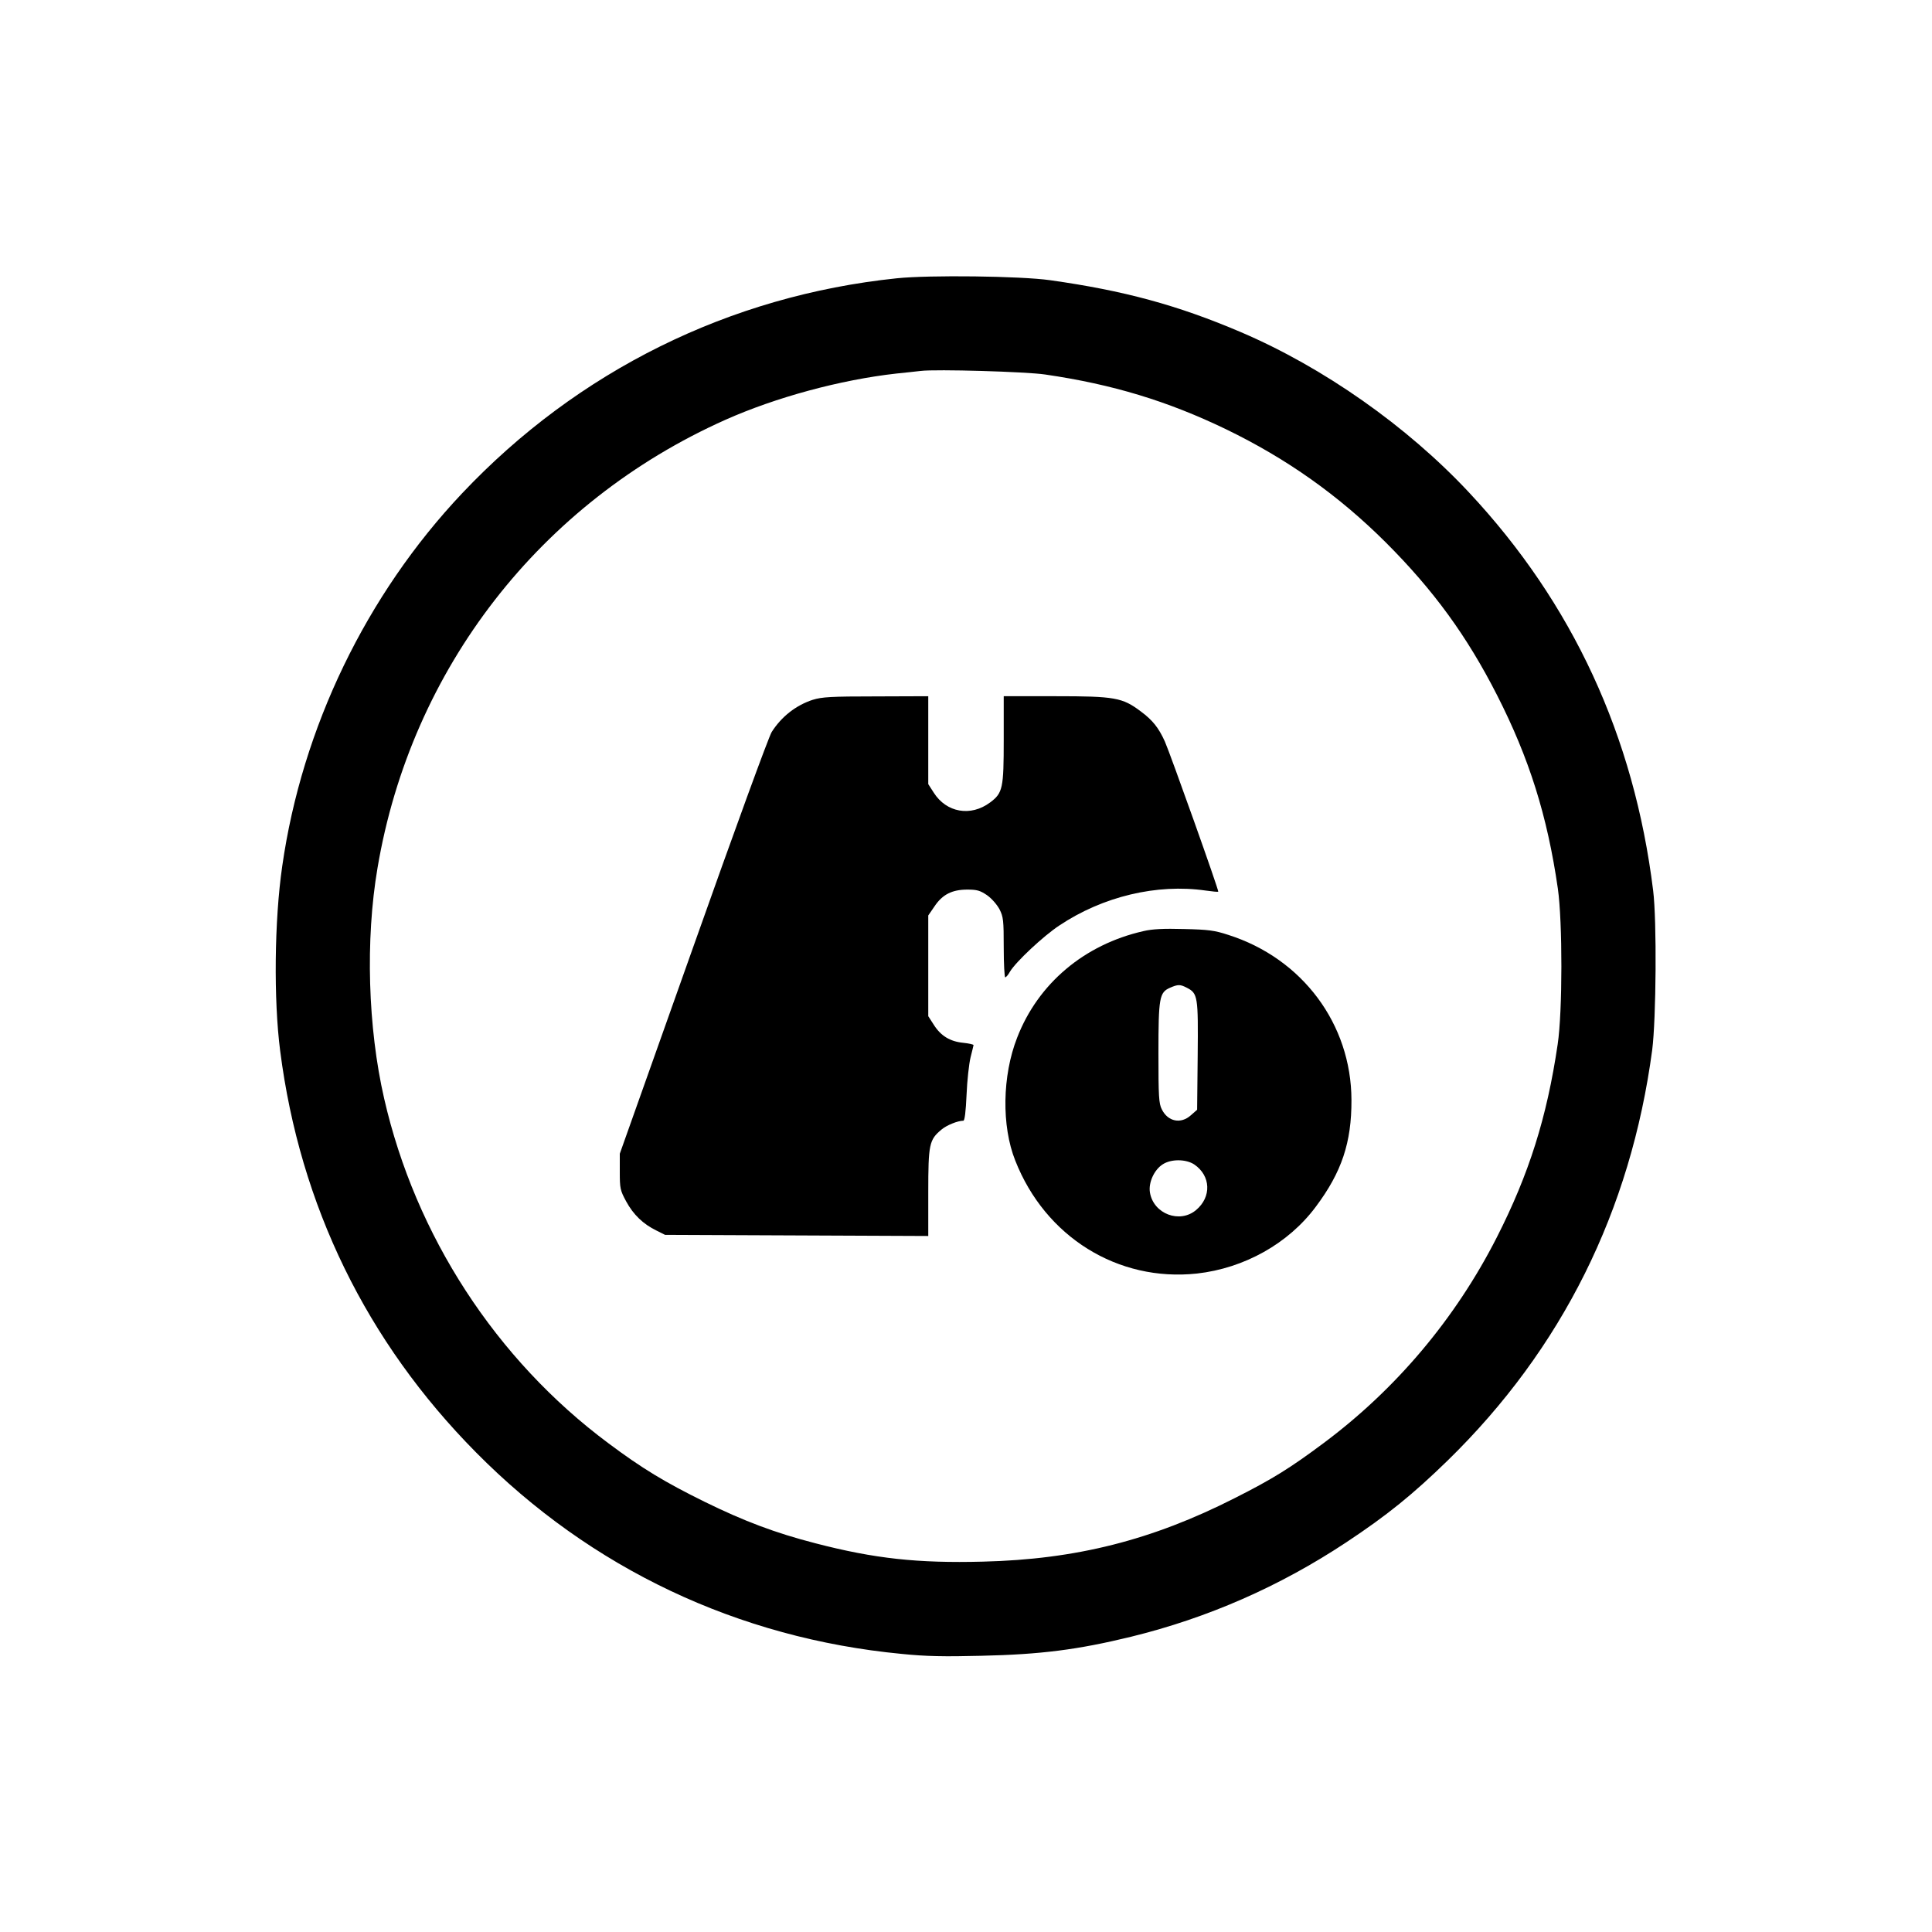 <?xml version="1.0" standalone="no"?>
<!DOCTYPE svg PUBLIC "-//W3C//DTD SVG 20010904//EN"
 "http://www.w3.org/TR/2001/REC-SVG-20010904/DTD/svg10.dtd">
<svg version="1.0" xmlns="http://www.w3.org/2000/svg"
 width="1024pt" height="1024pt" viewBox="0 0 1024 1024"
 preserveAspectRatio="xMidYMid meet">

<g transform="translate(0,1024) scale(0.1,-0.1)"
fill="#000000" stroke="none">
<path d="M4753 8765 c-885 -92 -1690 -490 -2304 -1140 -508 -538 -848 -1242
-953 -1975 -42 -289 -46 -709 -11 -980 105 -820 458 -1542 1038 -2128 609
-616 1389 -985 2256 -1068 127 -13 226 -15 421 -10 316 7 512 32 795 101 408
100 788 267 1140 500 219 145 354 255 539 435 605 591 969 1322 1083 2175 21
164 25 685 5 845 -101 819 -427 1523 -976 2110 -328 351 -772 663 -1210 850
-335 143 -620 220 -1011 275 -156 22 -639 28 -812 10z m787 -510 c357 -52 649
-141 958 -290 324 -157 597 -351 847 -600 254 -254 430 -496 590 -810 170
-334 266 -638 322 -1025 25 -176 25 -652 -1 -825 -57 -387 -152 -688 -323
-1024 -219 -430 -533 -803 -918 -1090 -177 -132 -270 -190 -470 -291 -439
-223 -842 -325 -1335 -337 -346 -9 -575 16 -887 97 -214 55 -380 118 -588 220
-211 104 -332 177 -511 311 -595 443 -1022 1100 -1188 1827 -86 375 -100 841
-35 1222 178 1055 863 1937 1844 2375 267 119 610 212 905 245 52 5 111 12
130 14 82 10 560 -4 660 -19z"/>
<path d="M4308 6531 c-89 -29 -166 -89 -218 -171 -16 -26 -195 -516 -416
-1140 l-389 -1095 0 -95 c0 -89 2 -99 34 -158 38 -70 90 -120 160 -154 l46
-23 698 -3 697 -3 0 231 c0 256 5 279 70 333 27 23 86 47 116 47 7 0 13 48 17
138 3 75 13 164 21 197 9 33 15 63 16 66 0 3 -25 9 -55 12 -70 7 -119 37 -156
96 l-29 45 0 267 0 267 33 48 c42 63 93 89 174 89 52 0 68 -5 105 -30 25 -18
52 -49 66 -75 20 -40 22 -58 22 -202 0 -87 4 -158 8 -158 4 0 16 13 25 30 31
52 177 189 262 245 231 154 517 222 775 185 35 -5 66 -8 67 -6 5 4 -255 733
-283 796 -33 73 -65 113 -127 159 -98 74 -138 81 -452 81 l-275 0 0 -230 c0
-258 -5 -283 -72 -333 -103 -77 -232 -54 -299 52 l-29 45 0 233 0 233 -277 -1
c-240 0 -286 -3 -335 -18z"/>
<path d="M6061 5305 c-314 -71 -559 -278 -670 -565 -79 -202 -83 -468 -10
-651 159 -405 544 -644 963 -599 251 28 485 159 630 354 137 183 190 340 189
566 -1 402 -260 750 -653 875 -73 24 -106 28 -235 31 -107 3 -168 0 -214 -11z
m229 -300 c59 -30 61 -46 58 -361 l-3 -286 -33 -29 c-53 -48 -122 -34 -154 31
-16 31 -18 68 -18 298 0 296 5 322 62 347 42 18 53 18 88 0z m40 -937 c88 -60
92 -172 10 -241 -87 -74 -226 -21 -245 92 -9 52 22 121 68 150 45 29 123 28
167 -1z"/>
</g>
</svg>

